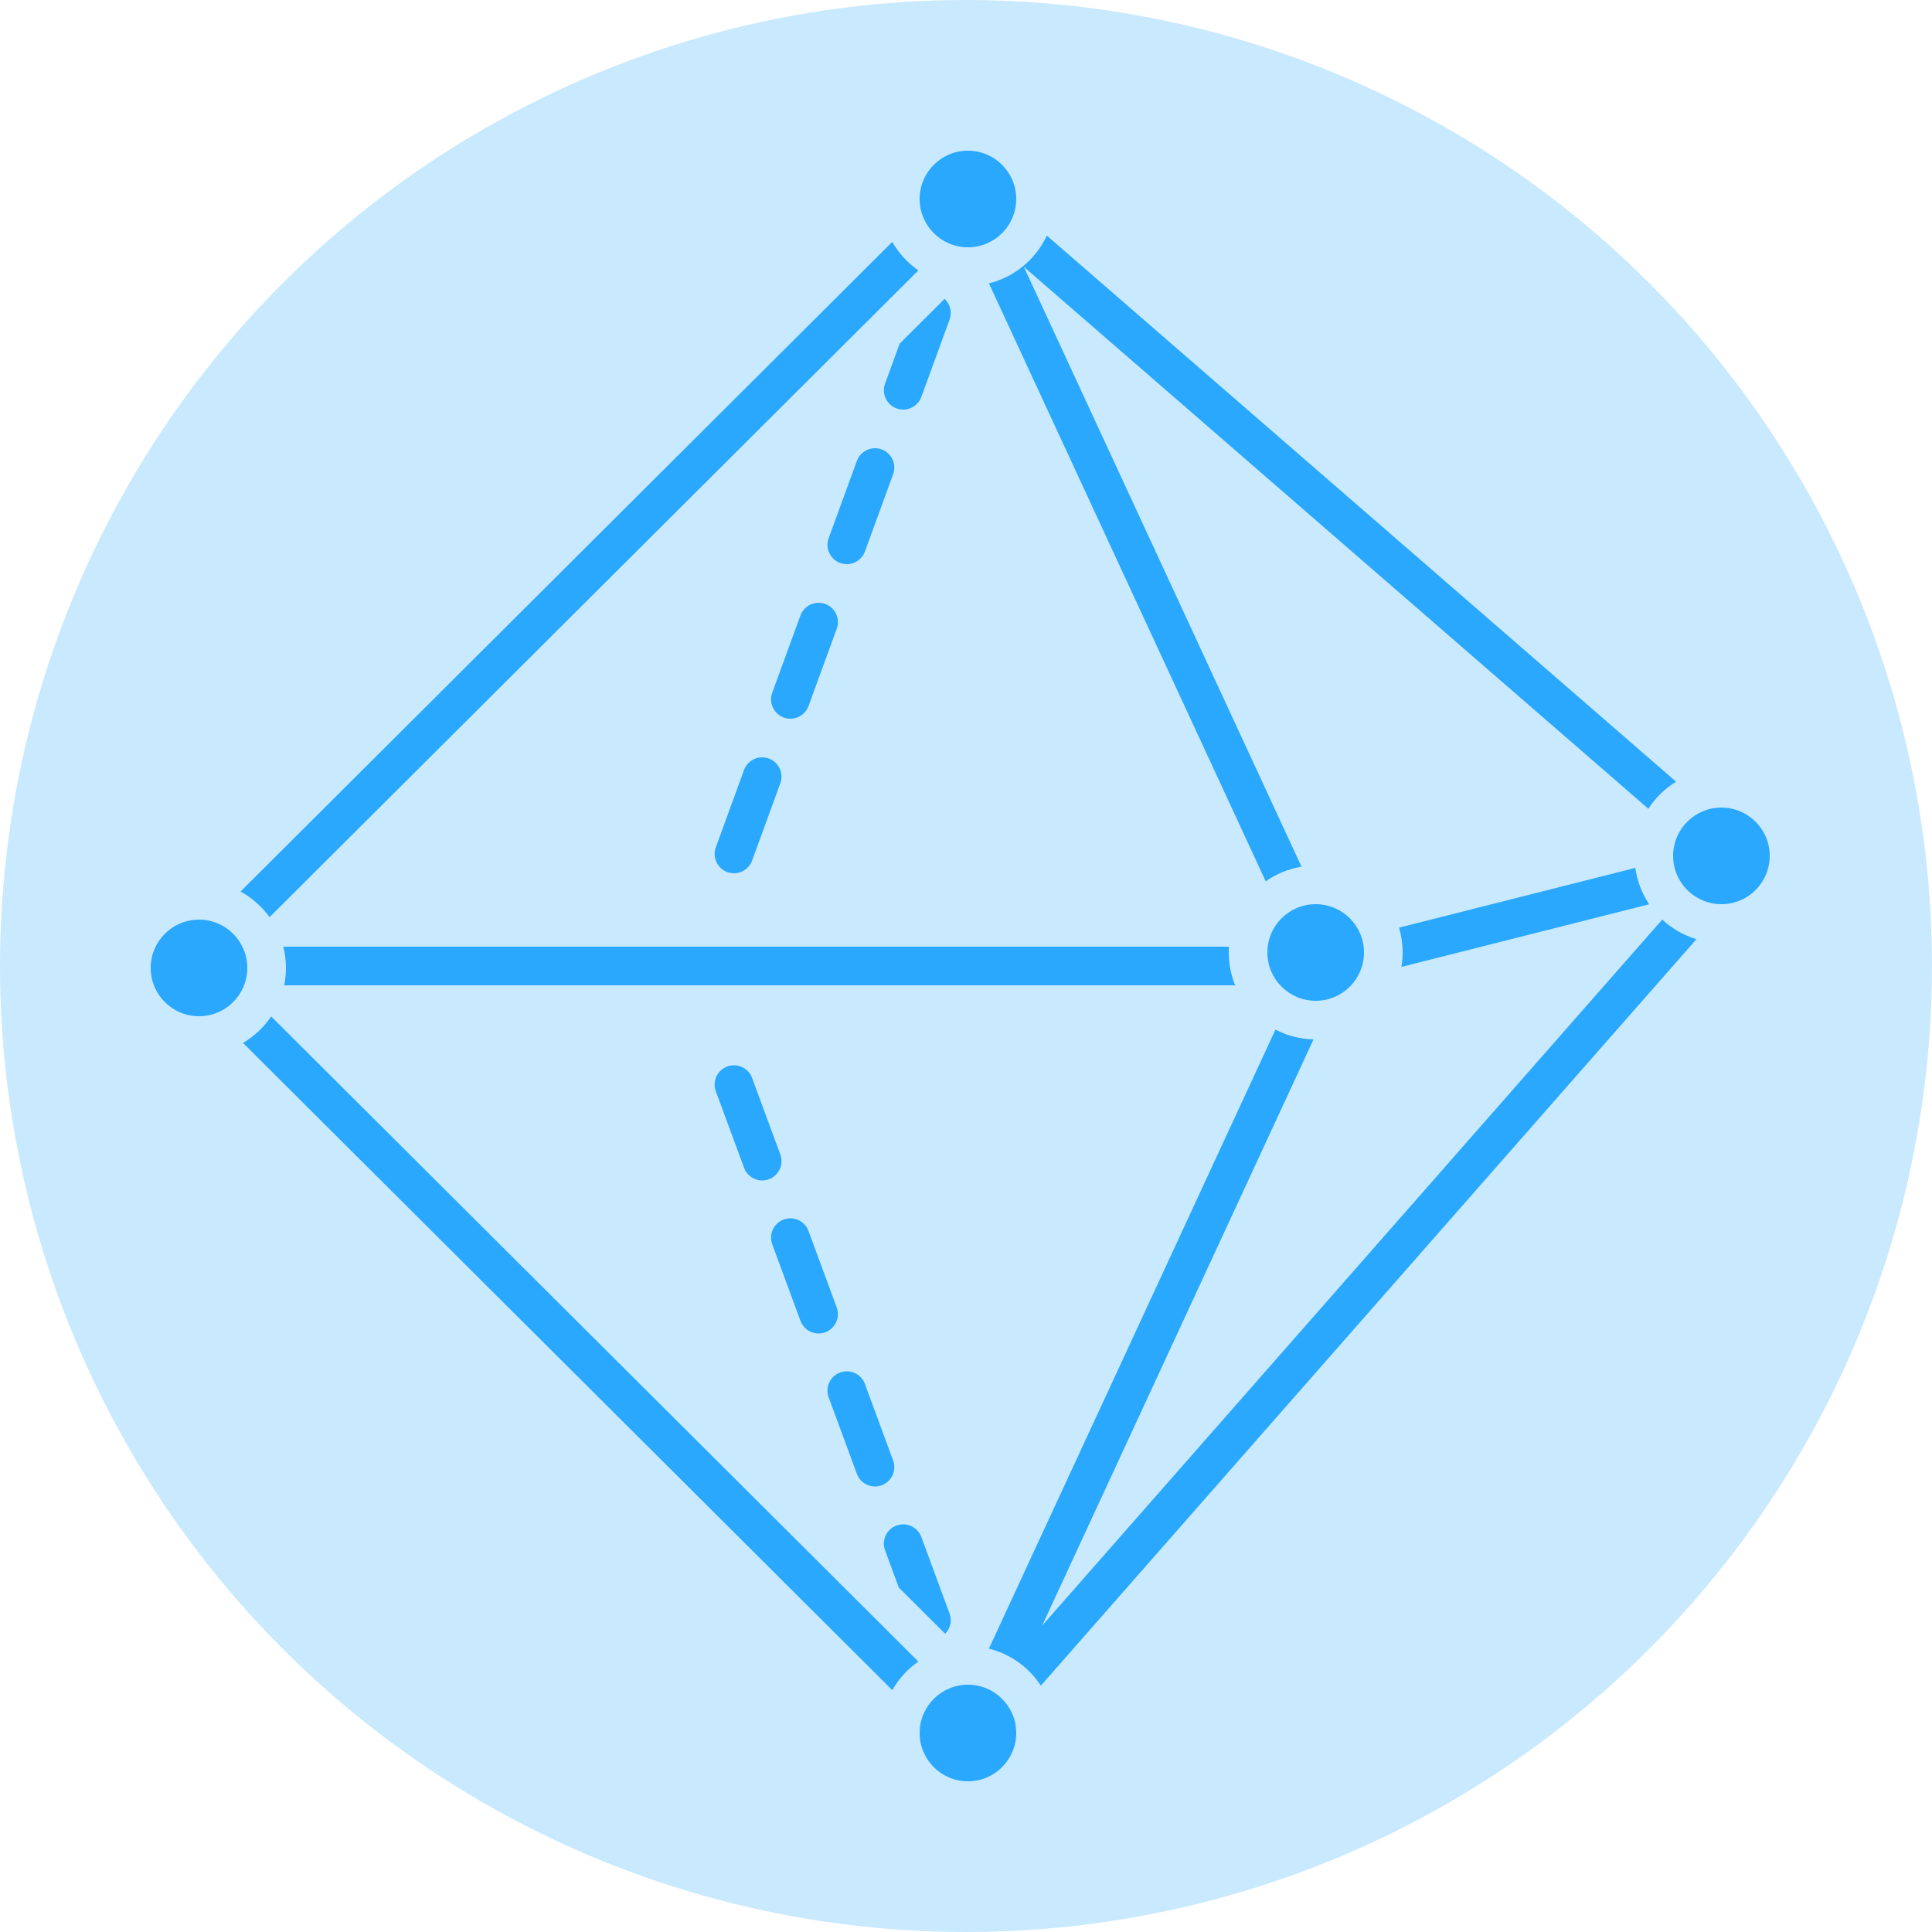<svg width="500" height="500" viewBox="0 0 500 500" fill="none" xmlns="http://www.w3.org/2000/svg">
<circle cx="250" cy="250" r="250" fill="#29A8FD" fill-opacity="0.25"/>
<path fill-rule="evenodd" clip-rule="evenodd" d="M230.921 62.595L62.25 230.729C65.225 232.351 67.794 234.624 69.765 237.358L237.671 69.986C234.905 68.063 232.591 65.536 230.921 62.595ZM255.933 73.34L327.567 228.086C330.276 226.18 333.425 224.856 336.832 224.297L264.969 69.056L426.589 209.304C428.424 206.464 430.882 204.063 433.77 202.296L270.914 60.974C268.079 67.073 262.591 71.689 255.933 73.34ZM430.186 237.984C432.677 240.3 435.694 242.058 439.038 243.058L269.373 436.245C266.311 431.539 261.536 428.05 255.933 426.66L330.094 266.454C333.05 267.999 336.392 268.906 339.938 268.993L269.706 420.712L430.186 237.984ZM423.214 224.616C423.691 228.062 424.95 231.259 426.804 234.023L362.692 250.234C362.894 249.019 363 247.772 363 246.5C363 244.268 362.675 242.112 362.07 240.076L423.214 224.616ZM318.049 245C318.017 245.496 318 245.996 318 246.5C318 249.508 318.59 252.377 319.661 255H73.55C73.845 253.546 74 252.041 74 250.5C74 248.603 73.765 246.76 73.323 245H318.049ZM62.89 269.908C65.802 268.196 68.294 265.847 70.176 263.052L237.671 430.014C234.905 431.937 232.591 434.464 230.921 437.405L62.89 269.908Z" fill="#29A8FD"/>
<path d="M263 51.5C263 58.404 257.404 64 250.5 64C243.596 64 238 58.404 238 51.5C238 44.596 243.596 39 250.5 39C257.404 39 263 44.596 263 51.5Z" fill="#29A8FD"/>
<path d="M353 246.5C353 253.404 347.404 259 340.5 259C333.596 259 328 253.404 328 246.5C328 239.596 333.596 234 340.5 234C347.404 234 353 239.596 353 246.5Z" fill="#29A8FD"/>
<path d="M458 221.5C458 228.404 452.404 234 445.5 234C438.596 234 433 228.404 433 221.5C433 214.596 438.596 209 445.5 209C452.404 209 458 214.596 458 221.5Z" fill="#29A8FD"/>
<path d="M64 250.5C64 257.404 58.404 263 51.5 263C44.596 263 39 257.404 39 250.5C39 243.596 44.596 238 51.5 238C58.404 238 64 243.596 64 250.5Z" fill="#29A8FD"/>
<path d="M263 448.5C263 455.404 257.404 461 250.5 461C243.596 461 238 455.404 238 448.5C238 441.596 243.596 436 250.5 436C257.404 436 263 441.596 263 448.5Z" fill="#29A8FD"/>
<path d="M244.611 422.812L232.603 410.842L229.059 401.23C228.103 398.639 229.429 395.764 232.02 394.809C234.611 393.853 237.486 395.179 238.441 397.77L245.741 417.57C246.434 419.448 245.928 421.475 244.611 422.812Z" fill="#29A8FD"/>
<path d="M232.834 88.927L244.458 77.34C245.884 78.668 246.457 80.769 245.747 82.714L238.447 102.714C237.5 105.308 234.63 106.644 232.036 105.697C229.442 104.75 228.106 101.88 229.053 99.286L232.834 88.927Z" fill="#29A8FD"/>
<path d="M231.147 122.714C232.094 120.12 230.758 117.25 228.164 116.303C225.57 115.356 222.7 116.692 221.753 119.286L214.453 139.286C213.506 141.88 214.842 144.75 217.436 145.697C220.03 146.644 222.9 145.308 223.847 142.714L231.147 122.714Z" fill="#29A8FD"/>
<path d="M213.564 156.303C216.158 157.25 217.494 160.12 216.547 162.714L209.247 182.714C208.3 185.308 205.43 186.644 202.836 185.697C200.242 184.75 198.906 181.88 199.853 179.286L207.153 159.286C208.1 156.692 210.97 155.356 213.564 156.303Z" fill="#29A8FD"/>
<path d="M201.947 202.714C202.894 200.12 201.558 197.25 198.964 196.303C196.37 195.356 193.5 196.692 192.553 199.286L185.253 219.286C184.306 221.88 185.642 224.75 188.236 225.697C190.83 226.644 193.7 225.308 194.647 222.714L201.947 202.714Z" fill="#29A8FD"/>
<path d="M194.641 278.97C193.686 276.379 190.811 275.053 188.22 276.009C185.629 276.964 184.303 279.839 185.259 282.43L192.559 302.23C193.514 304.821 196.389 306.147 198.98 305.191C201.571 304.236 202.897 301.361 201.941 298.77L194.641 278.97Z" fill="#29A8FD"/>
<path d="M202.82 315.609C205.411 314.653 208.286 315.979 209.241 318.57L216.541 338.37C217.497 340.961 216.171 343.836 213.58 344.791C210.989 345.747 208.114 344.421 207.159 341.83L199.859 322.03C198.903 319.439 200.229 316.564 202.82 315.609Z" fill="#29A8FD"/>
<path d="M223.841 358.17C222.886 355.579 220.011 354.253 217.42 355.209C214.829 356.164 213.503 359.039 214.459 361.63L221.759 381.43C222.714 384.021 225.589 385.347 228.18 384.391C230.771 383.436 232.097 380.561 231.141 377.97L223.841 358.17Z" fill="#29A8FD"/>
</svg>
